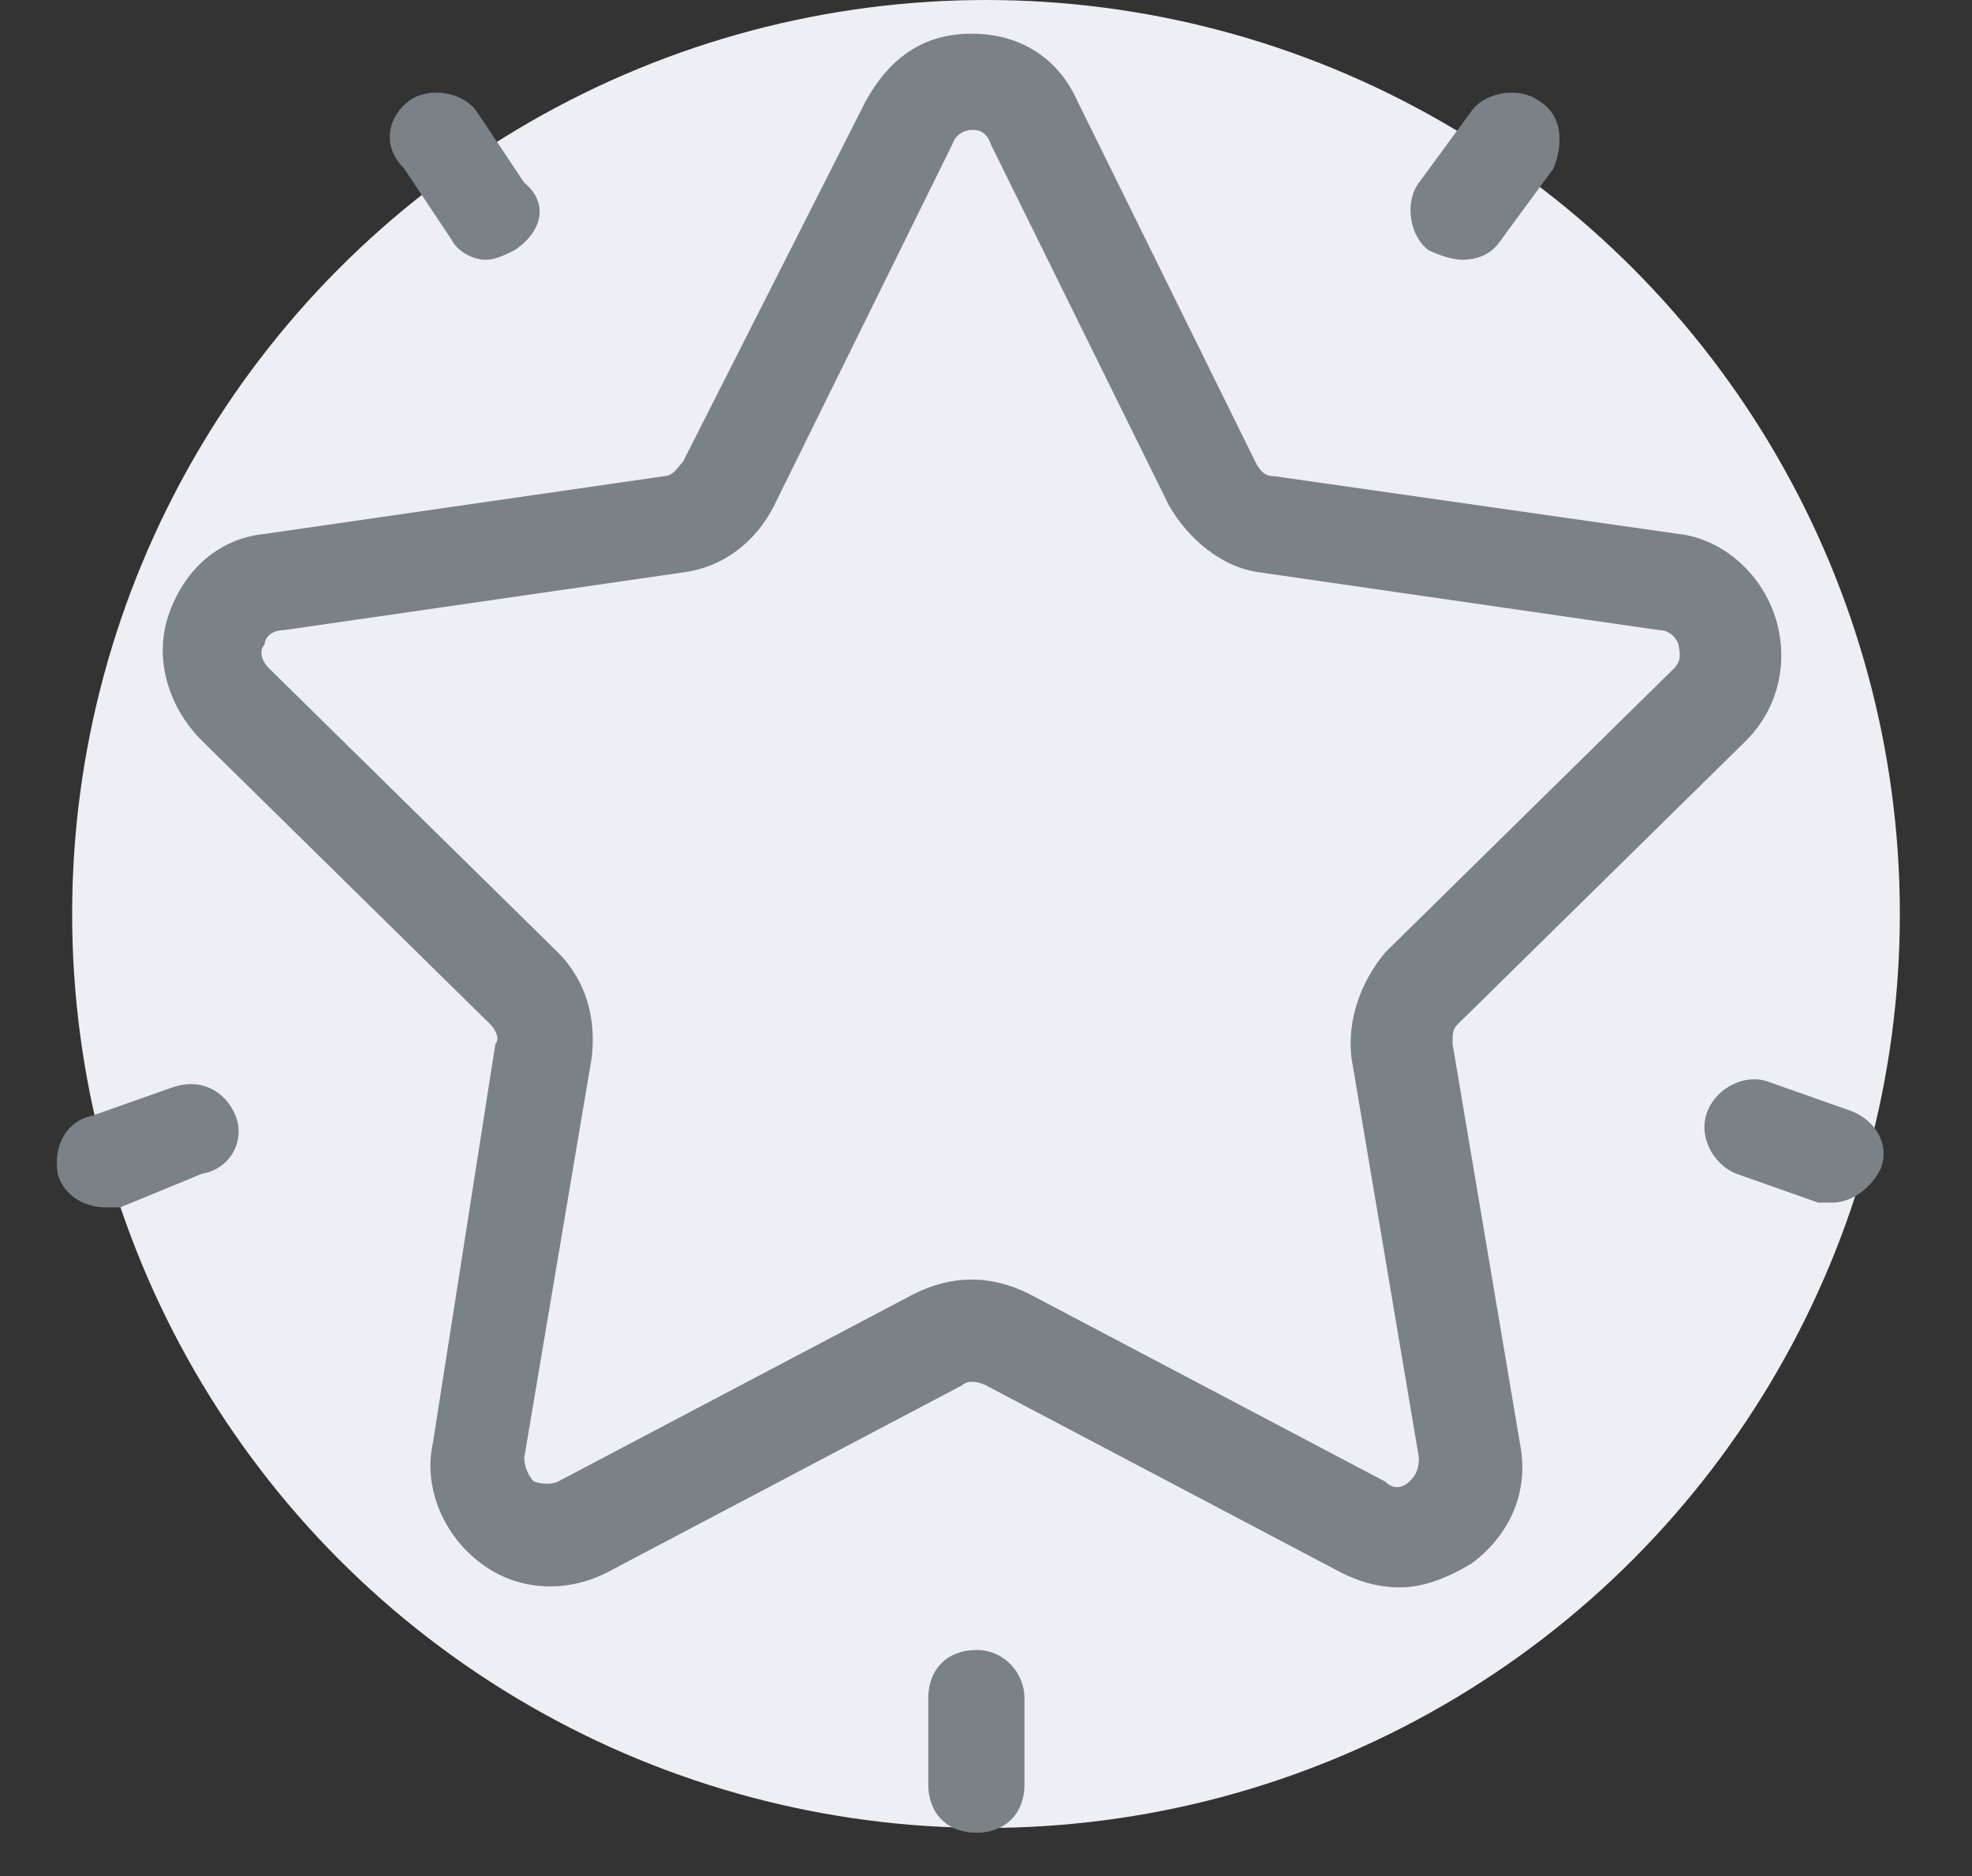 <?xml version="1.0" encoding="utf-8"?>
<!-- Generator: Adobe Illustrator 22.0.1, SVG Export Plug-In . SVG Version: 6.00 Build 0)  -->
<svg version="1.1" id="Layer_1" xmlns="http://www.w3.org/2000/svg" xmlns:xlink="http://www.w3.org/1999/xlink" x="0px" y="0px"
	 viewBox="0 0 41 39" style="enable-background:new 0 0 41 39;" xml:space="preserve">
<rect x="0" y="0" width="41" height="39" fill="#333333" stroke="none"/>
<style type="text/css">
	.st0{fill:#EEEFF5;}
	.st1{fill:#FFFFFF;fill-opacity:0;}
	.st2{fill:#7A8187;}
</style>
<circle class="st0" cx="20.5" cy="19" r="19"/>
<rect class="st1" width="41" height="39"/>
<g>
	<g>
		<g>
			<path class="st2" d="M36.3,15.4c0.7-0.7,0.9-1.7,0.6-2.6c-0.3-0.9-1.1-1.6-2-1.7l-8.4-1.2c-0.2,0-0.3-0.1-0.4-0.3l-3.7-7.5
				c-0.4-0.9-1.2-1.4-2.2-1.4S18.5,1.2,18,2.1l-3.8,7.5c-0.1,0.1-0.2,0.3-0.4,0.3l-8.3,1.2c-1,0.1-1.7,0.8-2,1.7s0,1.9,0.7,2.6
				l6,5.9c0.1,0.1,0.2,0.3,0.1,0.4L9,30c-0.2,0.9,0.2,1.9,1,2.5c0.8,0.6,1.8,0.6,2.6,0.2l7.4-3.9c0.1-0.1,0.3-0.1,0.5,0l7.4,3.9
				c0.4,0.2,0.8,0.3,1.2,0.3c0.5,0,1-0.2,1.5-0.5c0.8-0.6,1.2-1.5,1-2.5l-1.4-8.3c0-0.2,0-0.3,0.1-0.4L36.3,15.4z M28.1,22l1.4,8.3
				c0,0.3-0.1,0.4-0.2,0.5s-0.3,0.2-0.5,0l-7.4-3.9c-0.4-0.2-0.8-0.3-1.2-0.3c-0.4,0-0.8,0.1-1.2,0.3l-7.4,3.9c-0.2,0.1-0.5,0-0.5,0
				s-0.2-0.2-0.2-0.5l1.4-8.3c0.1-0.8-0.1-1.6-0.7-2.2l-6-5.9c-0.2-0.2-0.2-0.4-0.1-0.5c0-0.1,0.1-0.3,0.4-0.3l8.3-1.2
				c0.8-0.1,1.5-0.6,1.9-1.4L19.8,3c0.1-0.3,0.4-0.3,0.4-0.3c0.1,0,0.3,0,0.4,0.3l0,0l3.7,7.5c0.4,0.7,1.1,1.3,1.9,1.4l8.3,1.2
				c0.3,0,0.4,0.3,0.4,0.3c0,0.1,0.1,0.3-0.1,0.5l-6,5.9C28.3,20.4,28,21.2,28.1,22z"/>
		</g>
	</g>
	<g>
		<g>
			<path class="st2" d="M32,2.1c-0.4-0.3-1.1-0.2-1.4,0.2l-1.1,1.5c-0.3,0.4-0.2,1.1,0.2,1.4c0.2,0.1,0.5,0.2,0.7,0.2
				c0.3,0,0.6-0.1,0.8-0.4l1.1-1.5C32.5,3,32.5,2.4,32,2.1z"/>
		</g>
	</g>
	<g>
		<g>
			<path class="st2" d="M10.9,3.8l-1-1.5c-0.3-0.4-1-0.5-1.4-0.2S7.9,3,8.4,3.5l1,1.5c0.1,0.2,0.4,0.4,0.7,0.4
				c0.2,0,0.4-0.1,0.6-0.2C11.3,4.8,11.4,4.2,10.9,3.8z"/>
		</g>
	</g>
	<g>
		<g>
			<path class="st2" d="M4.9,23.2c-0.2-0.5-0.7-0.8-1.3-0.6l-1.7,0.6c-0.5,0.1-0.8,0.6-0.7,1.2c0.1,0.4,0.5,0.7,1,0.7
				c0.1,0,0.2,0,0.3,0l1.7-0.7C4.8,24.3,5.1,23.7,4.9,23.2z"/>
		</g>
	</g>
	<g>
		<g>
			<path class="st2" d="M20.3,34.3c-0.6,0-1,0.4-1,1v1.8c0,0.6,0.4,1,1,1s1-0.4,1-1v-1.8C21.3,34.8,20.9,34.3,20.3,34.3z"/>
		</g>
	</g>
	<g>
		<g>
			<path class="st2" d="M38.5,23.1l-1.7-0.6c-0.5-0.2-1.1,0.1-1.3,0.6s0.1,1.1,0.6,1.3l1.7,0.6c0.1,0,0.2,0,0.3,0
				c0.4,0,0.8-0.3,1-0.7C39.3,23.8,39,23.3,38.5,23.1z"/>
		</g>
	</g>
</g>
</svg>
